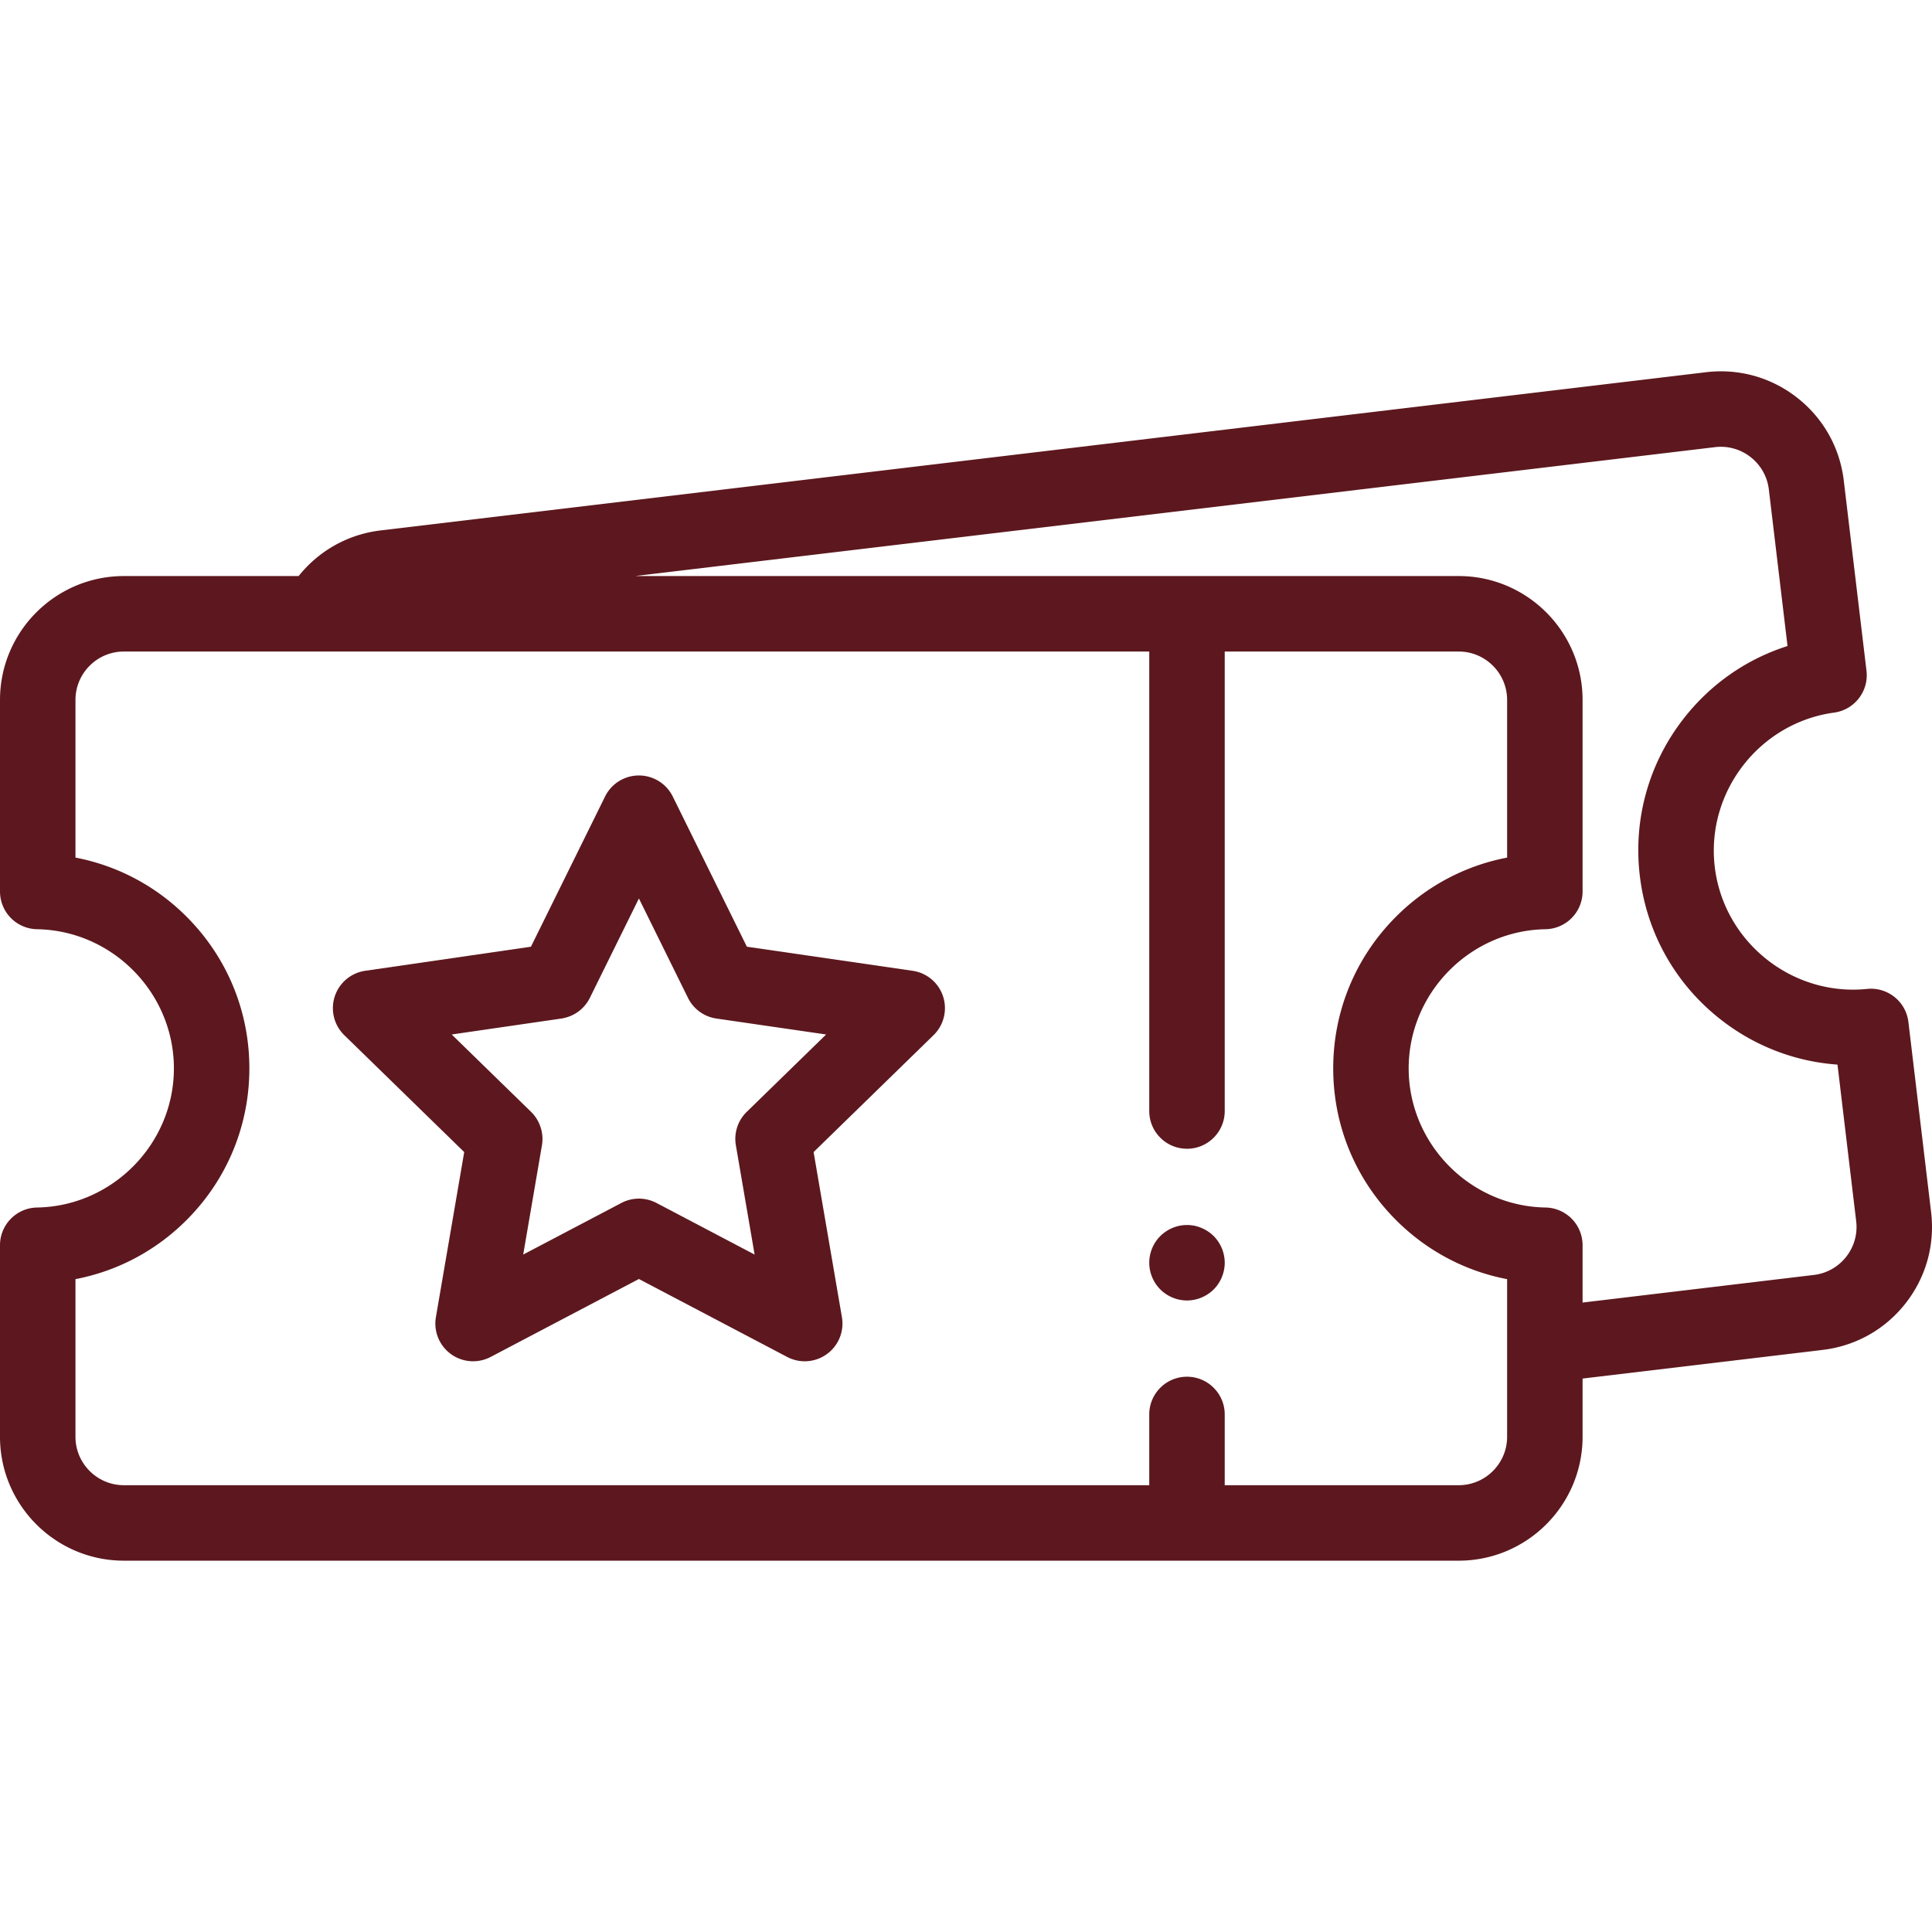 <svg xmlns="http://www.w3.org/2000/svg" version="1.1" xmlns:xlink="http://www.w3.org/1999/xlink" width="512" height="512" x="0" y="0" viewBox="0 0 512 512" style="enable-background:new 0 0 512 512" xml:space="preserve"><g><path d="m511.764 321.243-6.017-50.405c-.647-5.418-5.519-9.317-10.946-8.763-19.888 2.035-38-12.465-40.369-32.317-2.37-19.852 11.819-38.205 31.628-40.911 5.407-.739 9.223-5.675 8.576-11.093l-6.016-50.405c-1.04-8.708-5.408-16.49-12.3-21.913-6.893-5.422-15.484-7.835-24.191-6.797l-351.243 41.925c-8.62 1.029-16.329 5.324-21.744 12.096h-46.31C14.728 152.662 0 167.39 0 185.493v50.763a10 10 0 0 0 9.83 9.999c19.991.339 36.255 16.881 36.255 36.874 0 19.993-16.264 36.535-36.255 36.875-5.455.091-9.83 4.541-9.83 9.997v50.763c0 18.103 14.728 32.831 32.832 32.831H386.568c18.104 0 32.832-14.728 32.832-32.832v-15.431l63.655-7.598c8.708-1.039 16.49-5.407 21.913-12.3 5.421-6.893 7.835-15.484 6.796-24.191zM399.4 347.577v33.186c0 7.075-5.756 12.832-12.832 12.832h-62.004V374.846c0-5.523-4.477-10-10-10s-10 4.477-10 10V393.594H32.832c-7.075 0-12.832-5.756-12.832-12.832v-41.776c11.235-2.151 21.554-7.645 29.739-15.958 10.541-10.705 16.346-24.875 16.346-39.9s-5.805-29.195-16.346-39.9C41.553 234.915 31.235 229.421 20 227.27v-41.777c0-7.075 5.756-12.832 12.832-12.832h271.733v121.771c0 5.523 4.477 10 10 10s10-4.477 10-10v-121.77h62.004c7.075 0 12.832 5.756 12.832 12.832v41.777c-11.235 2.151-21.554 7.645-29.74 15.958-10.541 10.705-16.345 24.875-16.345 39.9s5.805 29.195 16.345 39.9c8.186 8.313 18.505 13.807 29.74 15.958v8.59zm89.849-14.508a12.75 12.75 0 0 1-8.564 4.807l-61.285 7.315v-15.19a10 10 0 0 0-9.83-9.999c-19.991-.339-36.255-16.881-36.255-36.875s16.264-36.535 36.255-36.874a10 10 0 0 0 9.83-9.999v-50.763c0-18.104-14.728-32.832-32.832-32.832H168.296l286.203-34.16a12.749 12.749 0 0 1 9.455 2.656 12.746 12.746 0 0 1 4.807 8.564l4.952 41.483c-10.901 3.468-20.496 10.146-27.639 19.37-9.197 11.879-13.282 26.637-11.501 41.556 1.781 14.919 9.225 28.302 20.959 37.682 9.113 7.285 20.01 11.516 31.421 12.321l4.952 41.483a12.75 12.75 0 0 1-2.656 9.455z" fill="#5c181e" opacity="1" data-original="#000000"></path><path d="M323.798 330.811c-.25-.6-.56-1.18-.92-1.72a9.57 9.57 0 0 0-1.24-1.52 10.04 10.04 0 0 0-3.25-2.16c-.6-.25-1.23-.45-1.87-.58-1.29-.25-2.62-.25-3.91 0-.64.13-1.26.33-1.87.58-.6.25-1.18.55-1.72.92-.55.36-1.06.78-1.52 1.24-.47.46-.88.97-1.25 1.52-.36.54-.67 1.12-.92 1.72-.25.61-.44 1.24-.57 1.88s-.19 1.3-.19 1.95a9.84 9.84 0 0 0 .76 3.82 9.87 9.87 0 0 0 2.17 3.25c.46.46.97.88 1.52 1.24.54.36 1.12.67 1.72.92.61.25 1.23.45 1.87.57.65.13 1.3.2 1.96.2.65 0 1.3-.07 1.95-.2.64-.12 1.27-.32 1.87-.57s1.18-.56 1.73-.92c.54-.36 1.06-.78 1.52-1.24.46-.46.88-.97 1.24-1.52.36-.54.67-1.12.92-1.73a10.098 10.098 0 0 0 .77-3.82c0-.65-.07-1.31-.2-1.95s-.32-1.27-.57-1.88zM241.858 257.27l-43.928-6.383-19.645-39.805a10 10 0 0 0-17.934 0l-17.285 35.023-2.36 4.782-16.628 2.416-27.299 3.967a10.001 10.001 0 0 0-5.542 17.057l26.454 25.787 5.331 5.197-3.024 17.633-4.48 26.117a10 10 0 0 0 14.509 10.542l39.291-20.656 39.29 20.656a9.994 9.994 0 0 0 10.531-.761 9.998 9.998 0 0 0 3.978-9.781l-7.504-43.75 31.787-30.984a10 10 0 0 0-5.542-17.057zm-43.969 37.389a9.997 9.997 0 0 0-2.876 8.851l4.967 28.961-26.009-13.673a9.998 9.998 0 0 0-9.307 0l-26.009 13.674 4.967-28.961a9.97 9.97 0 0 0-.247-4.403 9.973 9.973 0 0 0-2.629-4.448l-12.322-12.011-8.719-8.499 10.052-1.462 19.027-2.765c.3-.044.592-.114.884-.184a9.99 9.99 0 0 0 6.646-5.286l13.005-26.35 13.004 26.35a10 10 0 0 0 7.529 5.47l29.079 4.226-21.042 20.51z" fill="#5c181e" opacity="1" data-original="#000000"></path></g></svg>